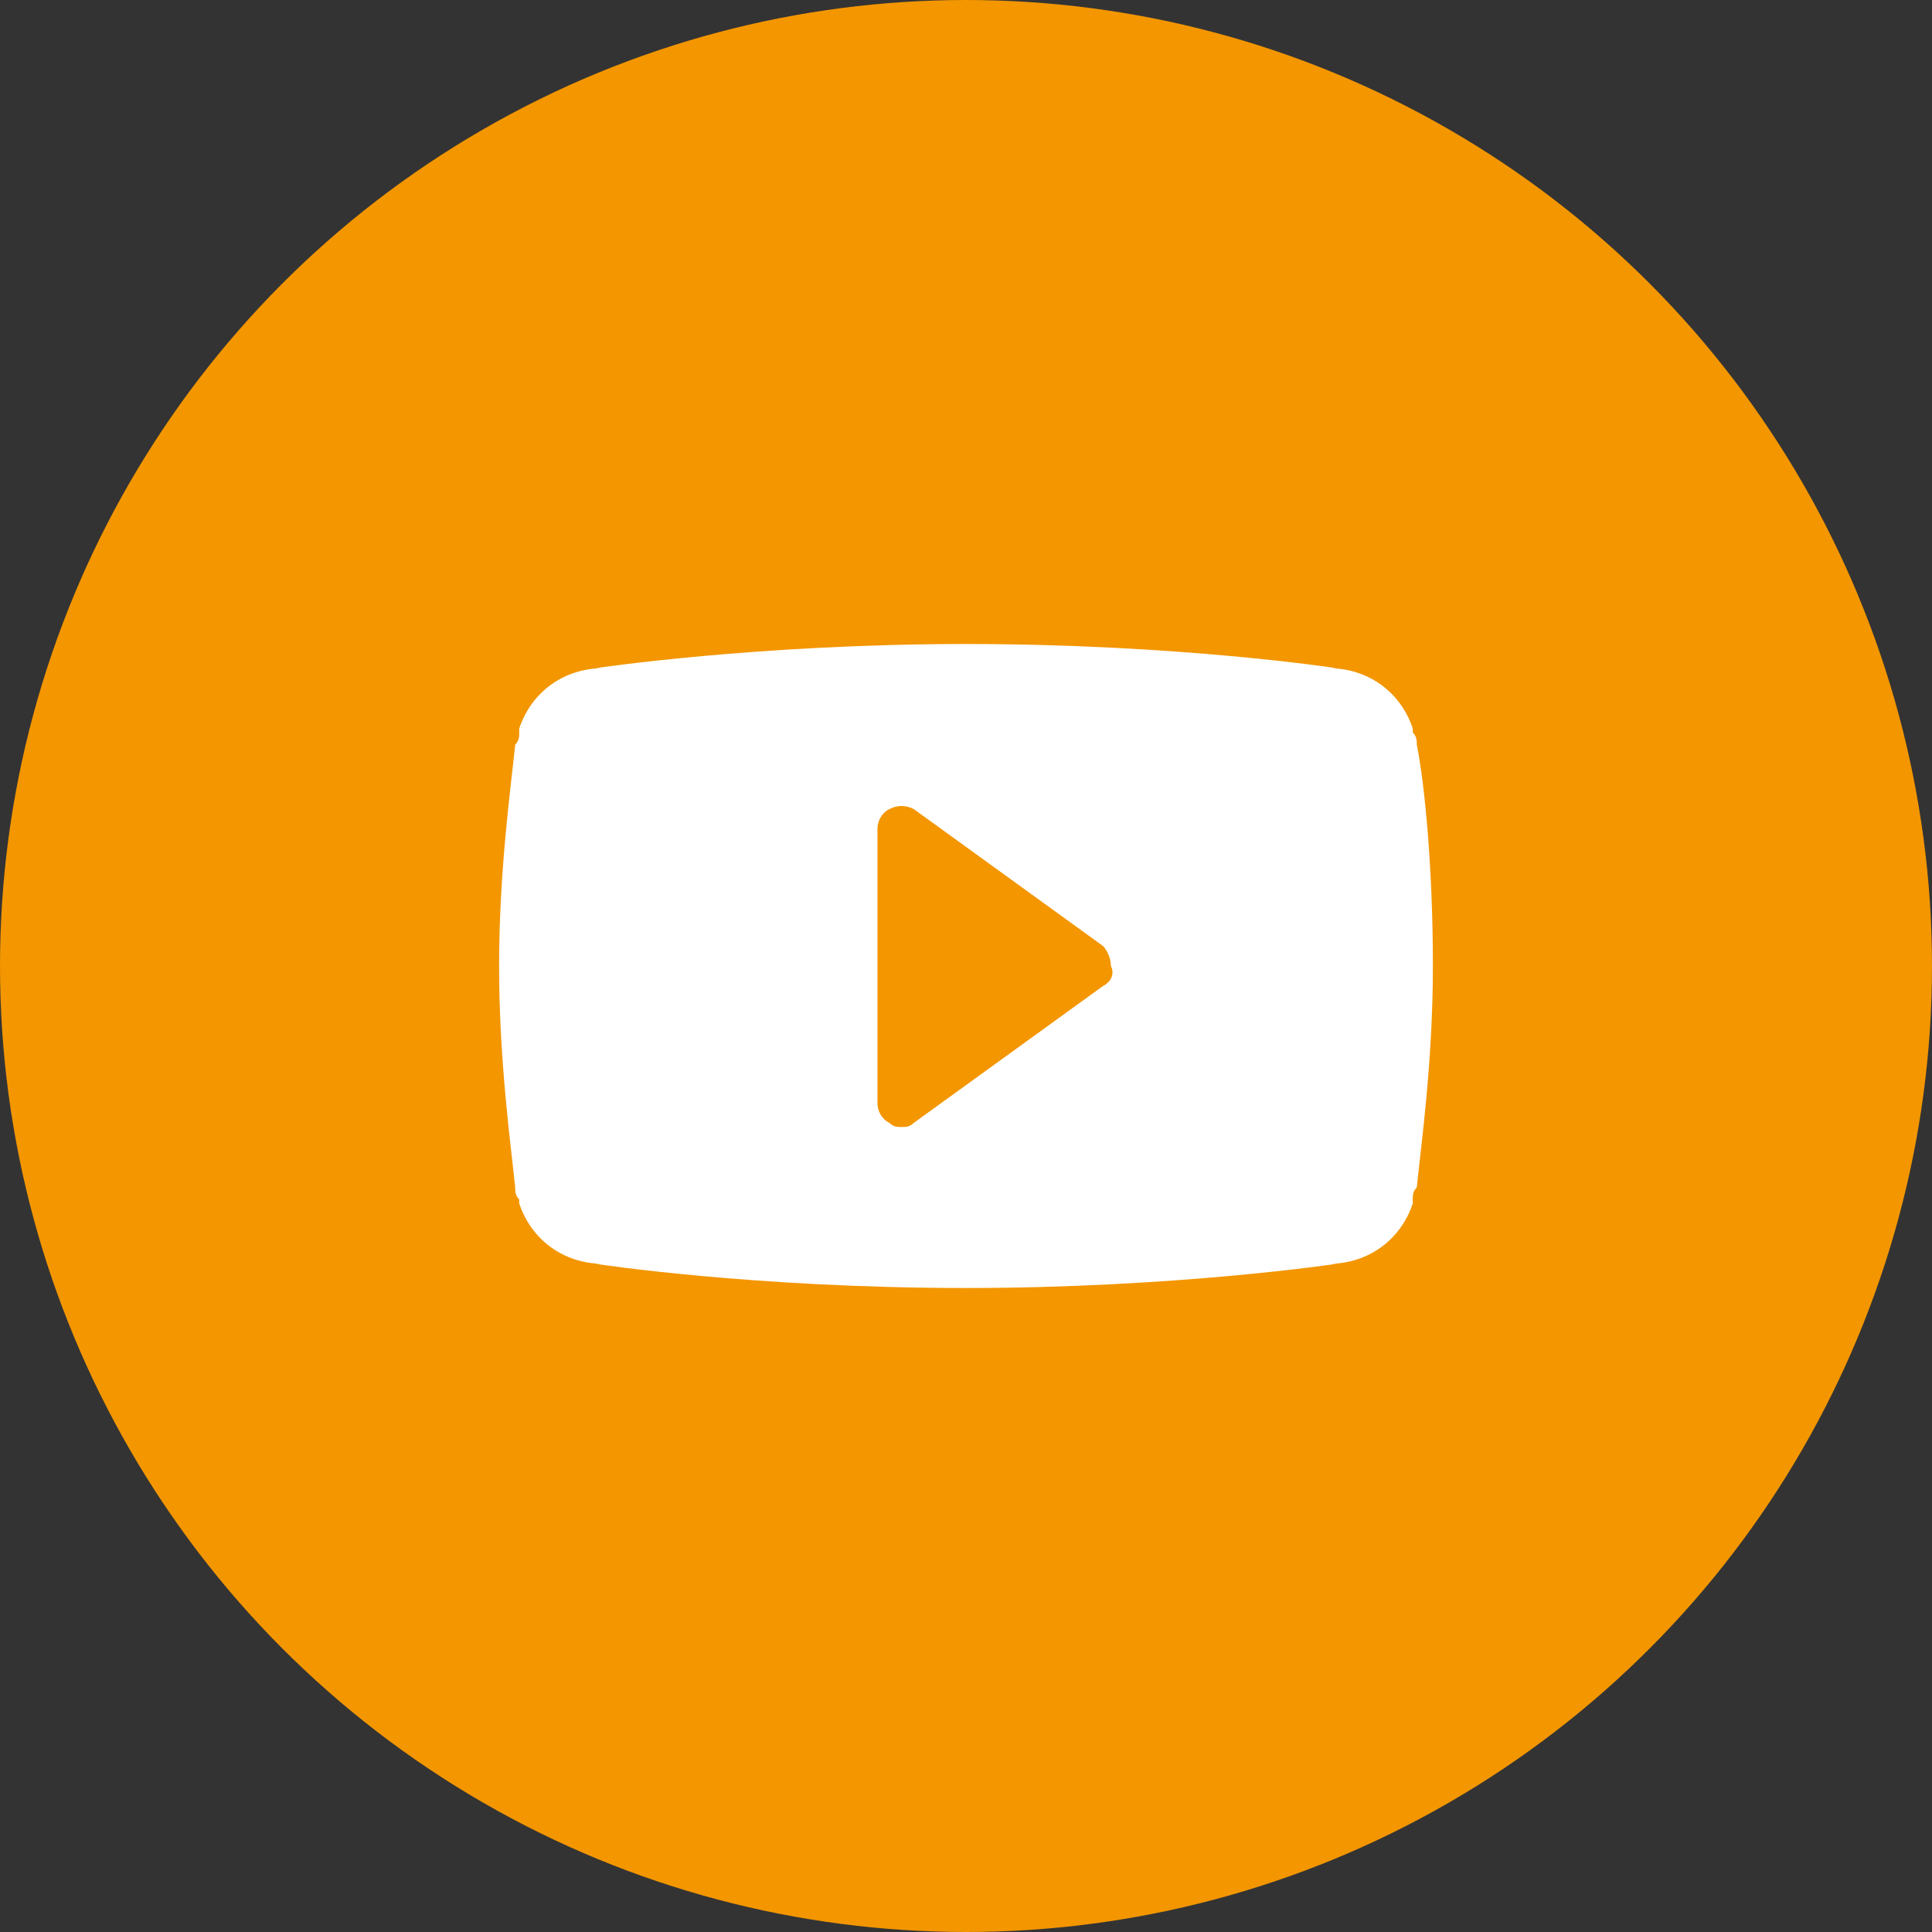 <?xml version="1.0" encoding="utf-8"?>
<!-- Generator: Adobe Illustrator 16.0.0, SVG Export Plug-In . SVG Version: 6.00 Build 0)  -->
<!DOCTYPE svg PUBLIC "-//W3C//DTD SVG 1.1//EN" "http://www.w3.org/Graphics/SVG/1.1/DTD/svg11.dtd">
<svg version="1.1" id="Layer_1" xmlns:x="http://ns.adobe.com/Extensibility/1.0/" xmlns:i="http://ns.adobe.com/AdobeIllustrator/10.0/" xmlns:graph="http://ns.adobe.com/Graphs/1.0/"
	 xmlns="http://www.w3.org/2000/svg" xmlns:xlink="http://www.w3.org/1999/xlink" x="0px" y="0px" width="300px" height="300px"
	 viewBox="0 0 300 300" enable-background="new 0 0 300 300" xml:space="preserve">
<rect x="0" y="0" width="300" height="300" fill="#333333" stroke="none"/>
<circle fill="#F39600" cx="150" cy="150" r="150"/>
<path fill="#FFFFFF" d="M220,115.625c0-0.625,0-1.25-0.625-1.875v-0.625c-1.875-5.625-6.875-9.375-13.125-9.375h1.25
	c0,0-24.375-3.75-57.5-3.75c-32.5,0-57.5,3.75-57.5,3.75h1.25c-6.25,0-11.25,3.75-13.125,9.375v0.625c0,0.625,0,1.25-0.625,1.875
	C79.375,121.875,77.5,135,77.5,150s1.875,28.125,2.5,34.375c0,0.625,0,1.25,0.625,1.875v0.625C82.5,192.5,87.5,196.25,93.75,196.25
	H92.5c0,0,24.375,3.75,57.5,3.75c32.5,0,57.5-3.75,57.5-3.75h-1.25c6.25,0,11.25-3.75,13.125-9.375v-0.625
	c0-0.625,0-1.25,0.625-1.875c0.625-6.25,2.5-19.375,2.5-34.375S221.25,121.875,220,115.625z M171.25,153.125l-29.375,21.25
	C141.25,175,140.625,175,140,175s-1.25,0-1.875-0.625c-1.25-0.625-1.875-1.875-1.875-3.125v-42.5c0-1.25,0.625-2.5,1.875-3.125
	s2.5-0.625,3.75,0l29.375,21.25c0.625,0.625,1.25,1.875,1.25,3.125C173.125,151.25,172.5,152.5,171.25,153.125z"/>
</svg>
